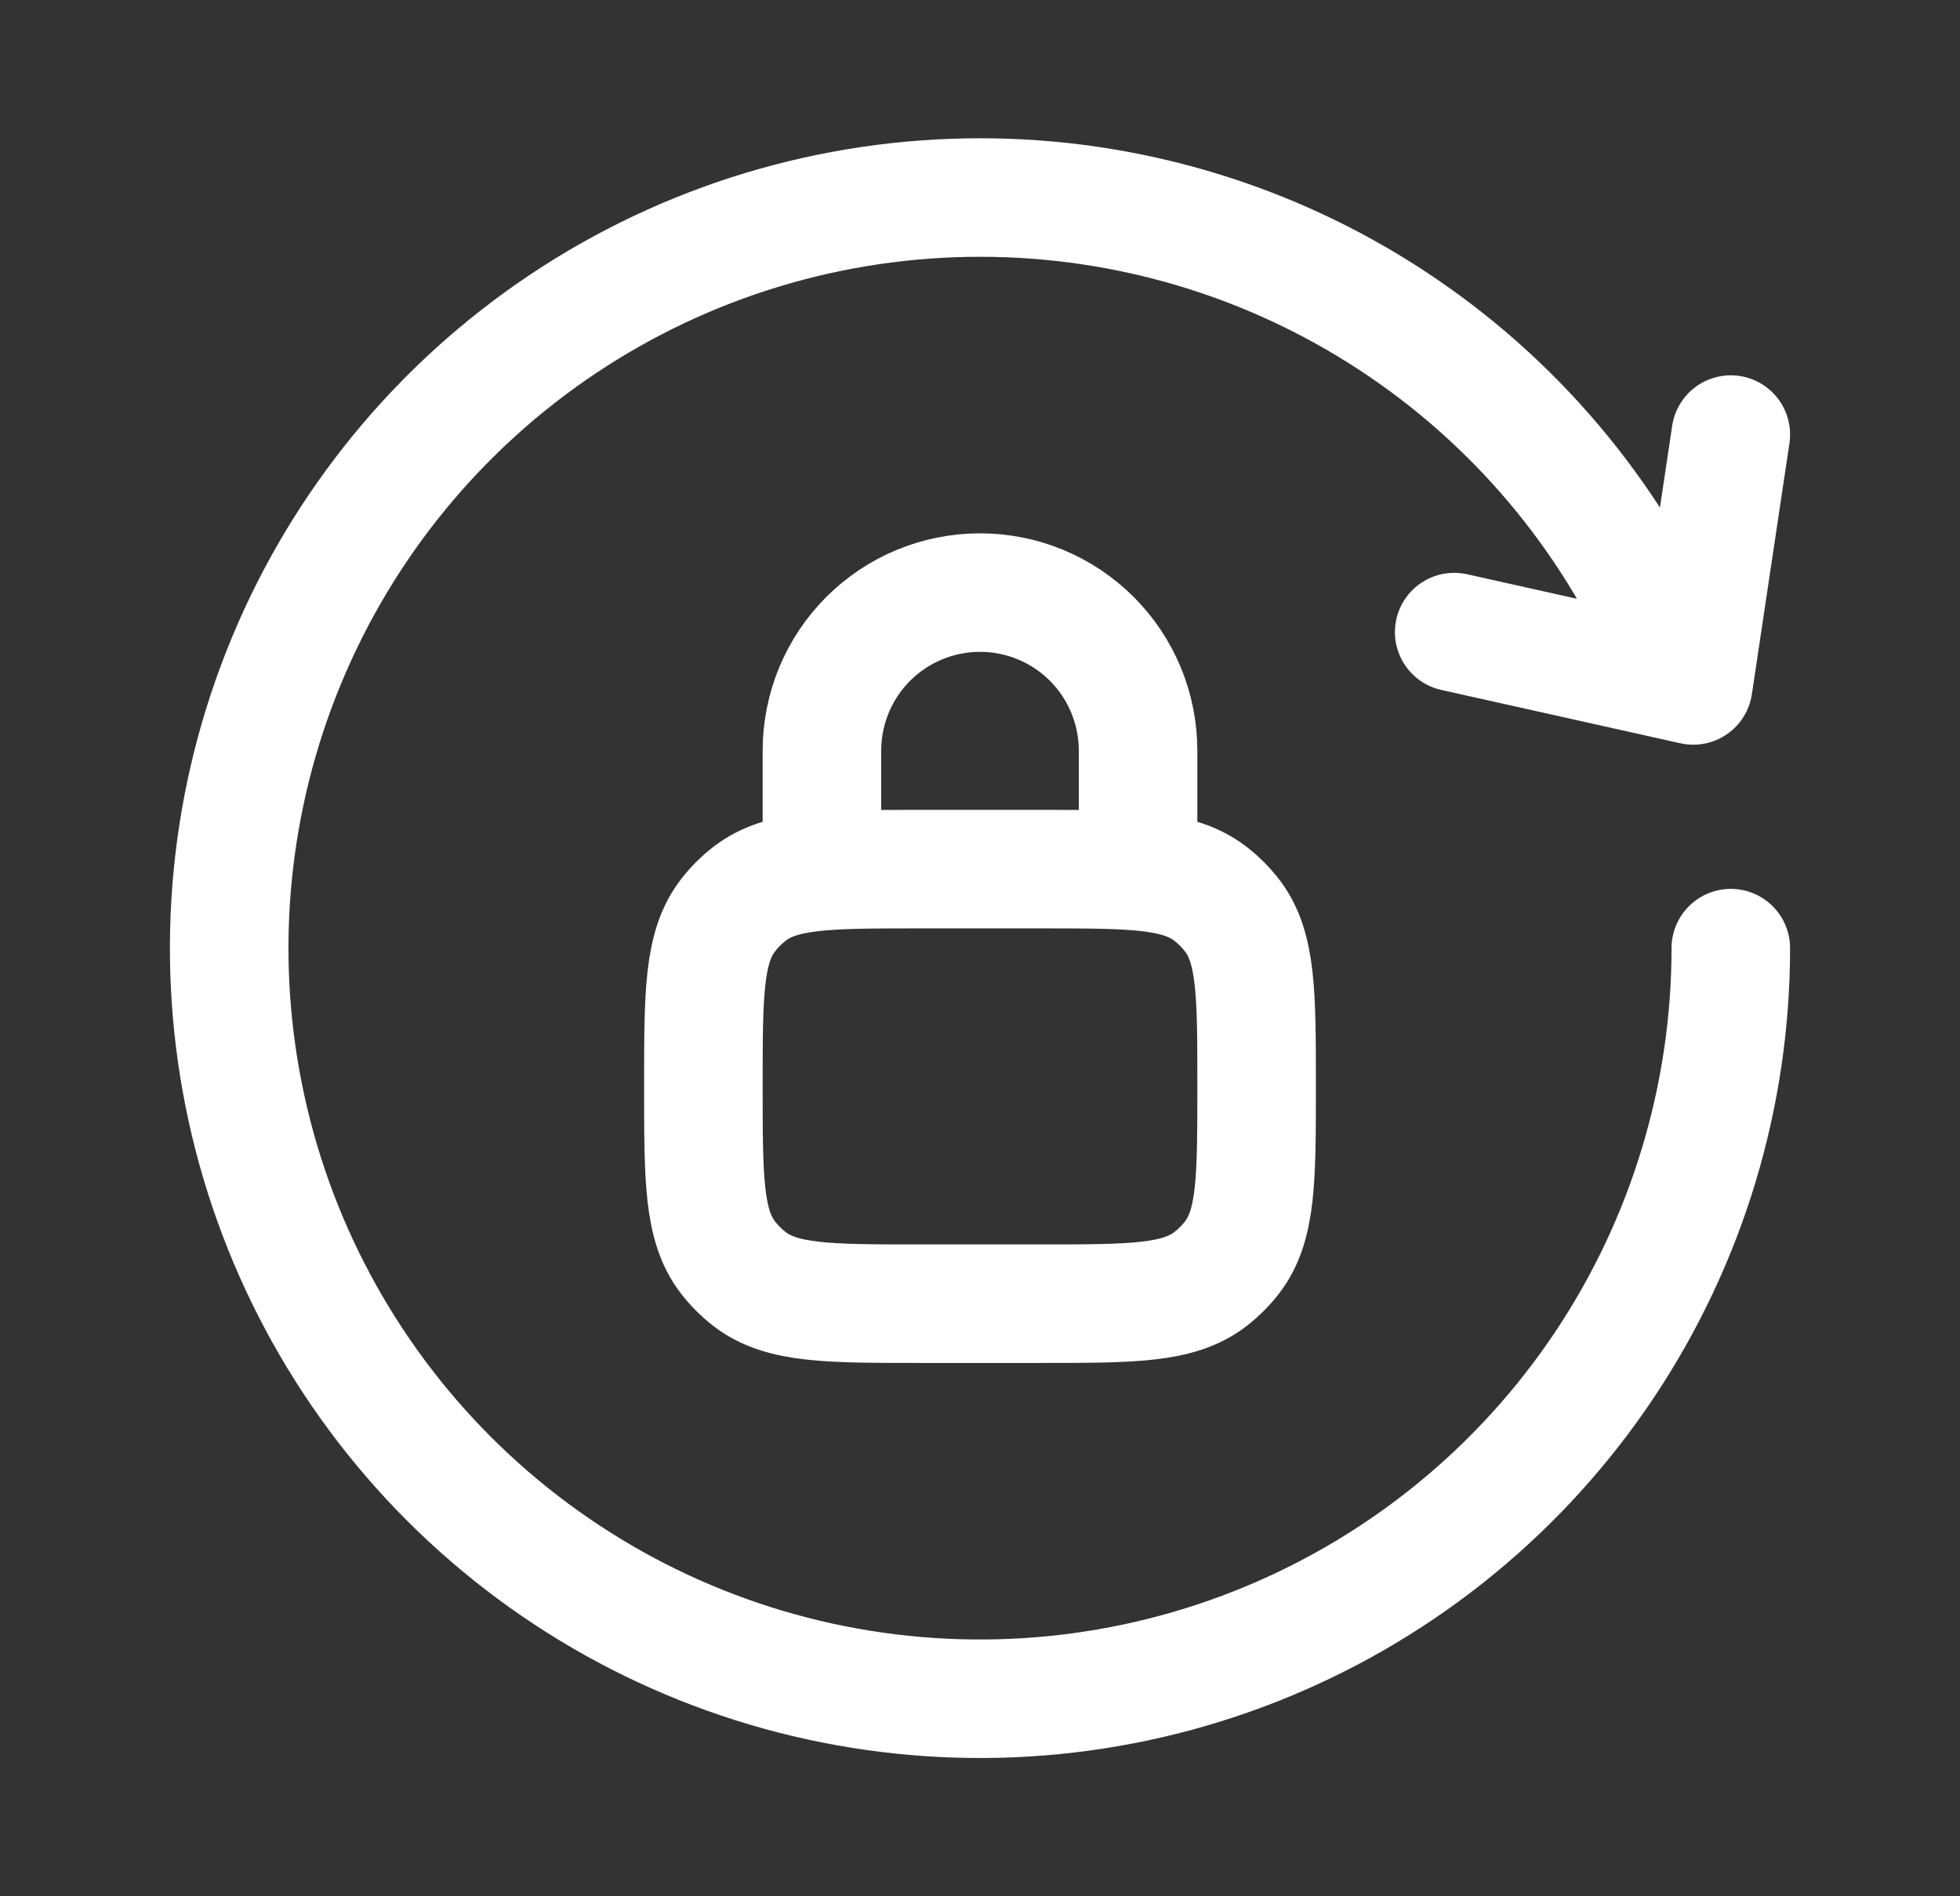 <svg width="31" height="30" viewBox="0 0 31 30" fill="none" xmlns="http://www.w3.org/2000/svg">
<rect x="0" y="0" width="31" height="30" fill="#333333" stroke="none"/>
<path d="M27.375 15C27.375 17.349 26.678 19.645 25.374 21.597C24.069 23.55 22.214 25.072 20.044 25.971C17.875 26.87 15.487 27.105 13.183 26.647C10.88 26.189 8.764 25.058 7.103 23.397C5.442 21.736 4.311 19.62 3.853 17.317C3.395 15.013 3.63 12.626 4.529 10.456C5.428 8.286 6.95 6.431 8.903 5.126C10.855 3.821 13.151 3.125 15.5 3.125C17.811 3.124 20.073 3.798 22.006 5.064C23.94 6.329 25.463 8.132 26.387 10.25M27.375 6.875L26.781 10.844L23 10" stroke="white" stroke-width="1.875" stroke-linecap="round" stroke-linejoin="round"/>
<path d="M13 13.75V11.875C13 11.212 13.263 10.576 13.732 10.107C14.201 9.638 14.837 9.375 15.5 9.375C16.163 9.375 16.799 9.638 17.268 10.107C17.737 10.576 18 11.212 18 11.875V13.75M14.562 20.625H16.438C17.904 20.625 18.637 20.625 19.141 20.238C19.271 20.138 19.388 20.021 19.488 19.891C19.875 19.386 19.875 18.654 19.875 17.188C19.875 15.721 19.875 14.988 19.488 14.484C19.388 14.354 19.271 14.237 19.141 14.137C18.636 13.75 17.904 13.75 16.438 13.75H14.562C13.096 13.75 12.363 13.75 11.859 14.137C11.729 14.237 11.612 14.354 11.512 14.484C11.125 14.989 11.125 15.721 11.125 17.188C11.125 18.654 11.125 19.387 11.512 19.891C11.612 20.021 11.729 20.138 11.859 20.238C12.364 20.625 13.096 20.625 14.562 20.625Z" stroke="white" stroke-width="1.875" stroke-linecap="round" stroke-linejoin="round"/>
</svg>
